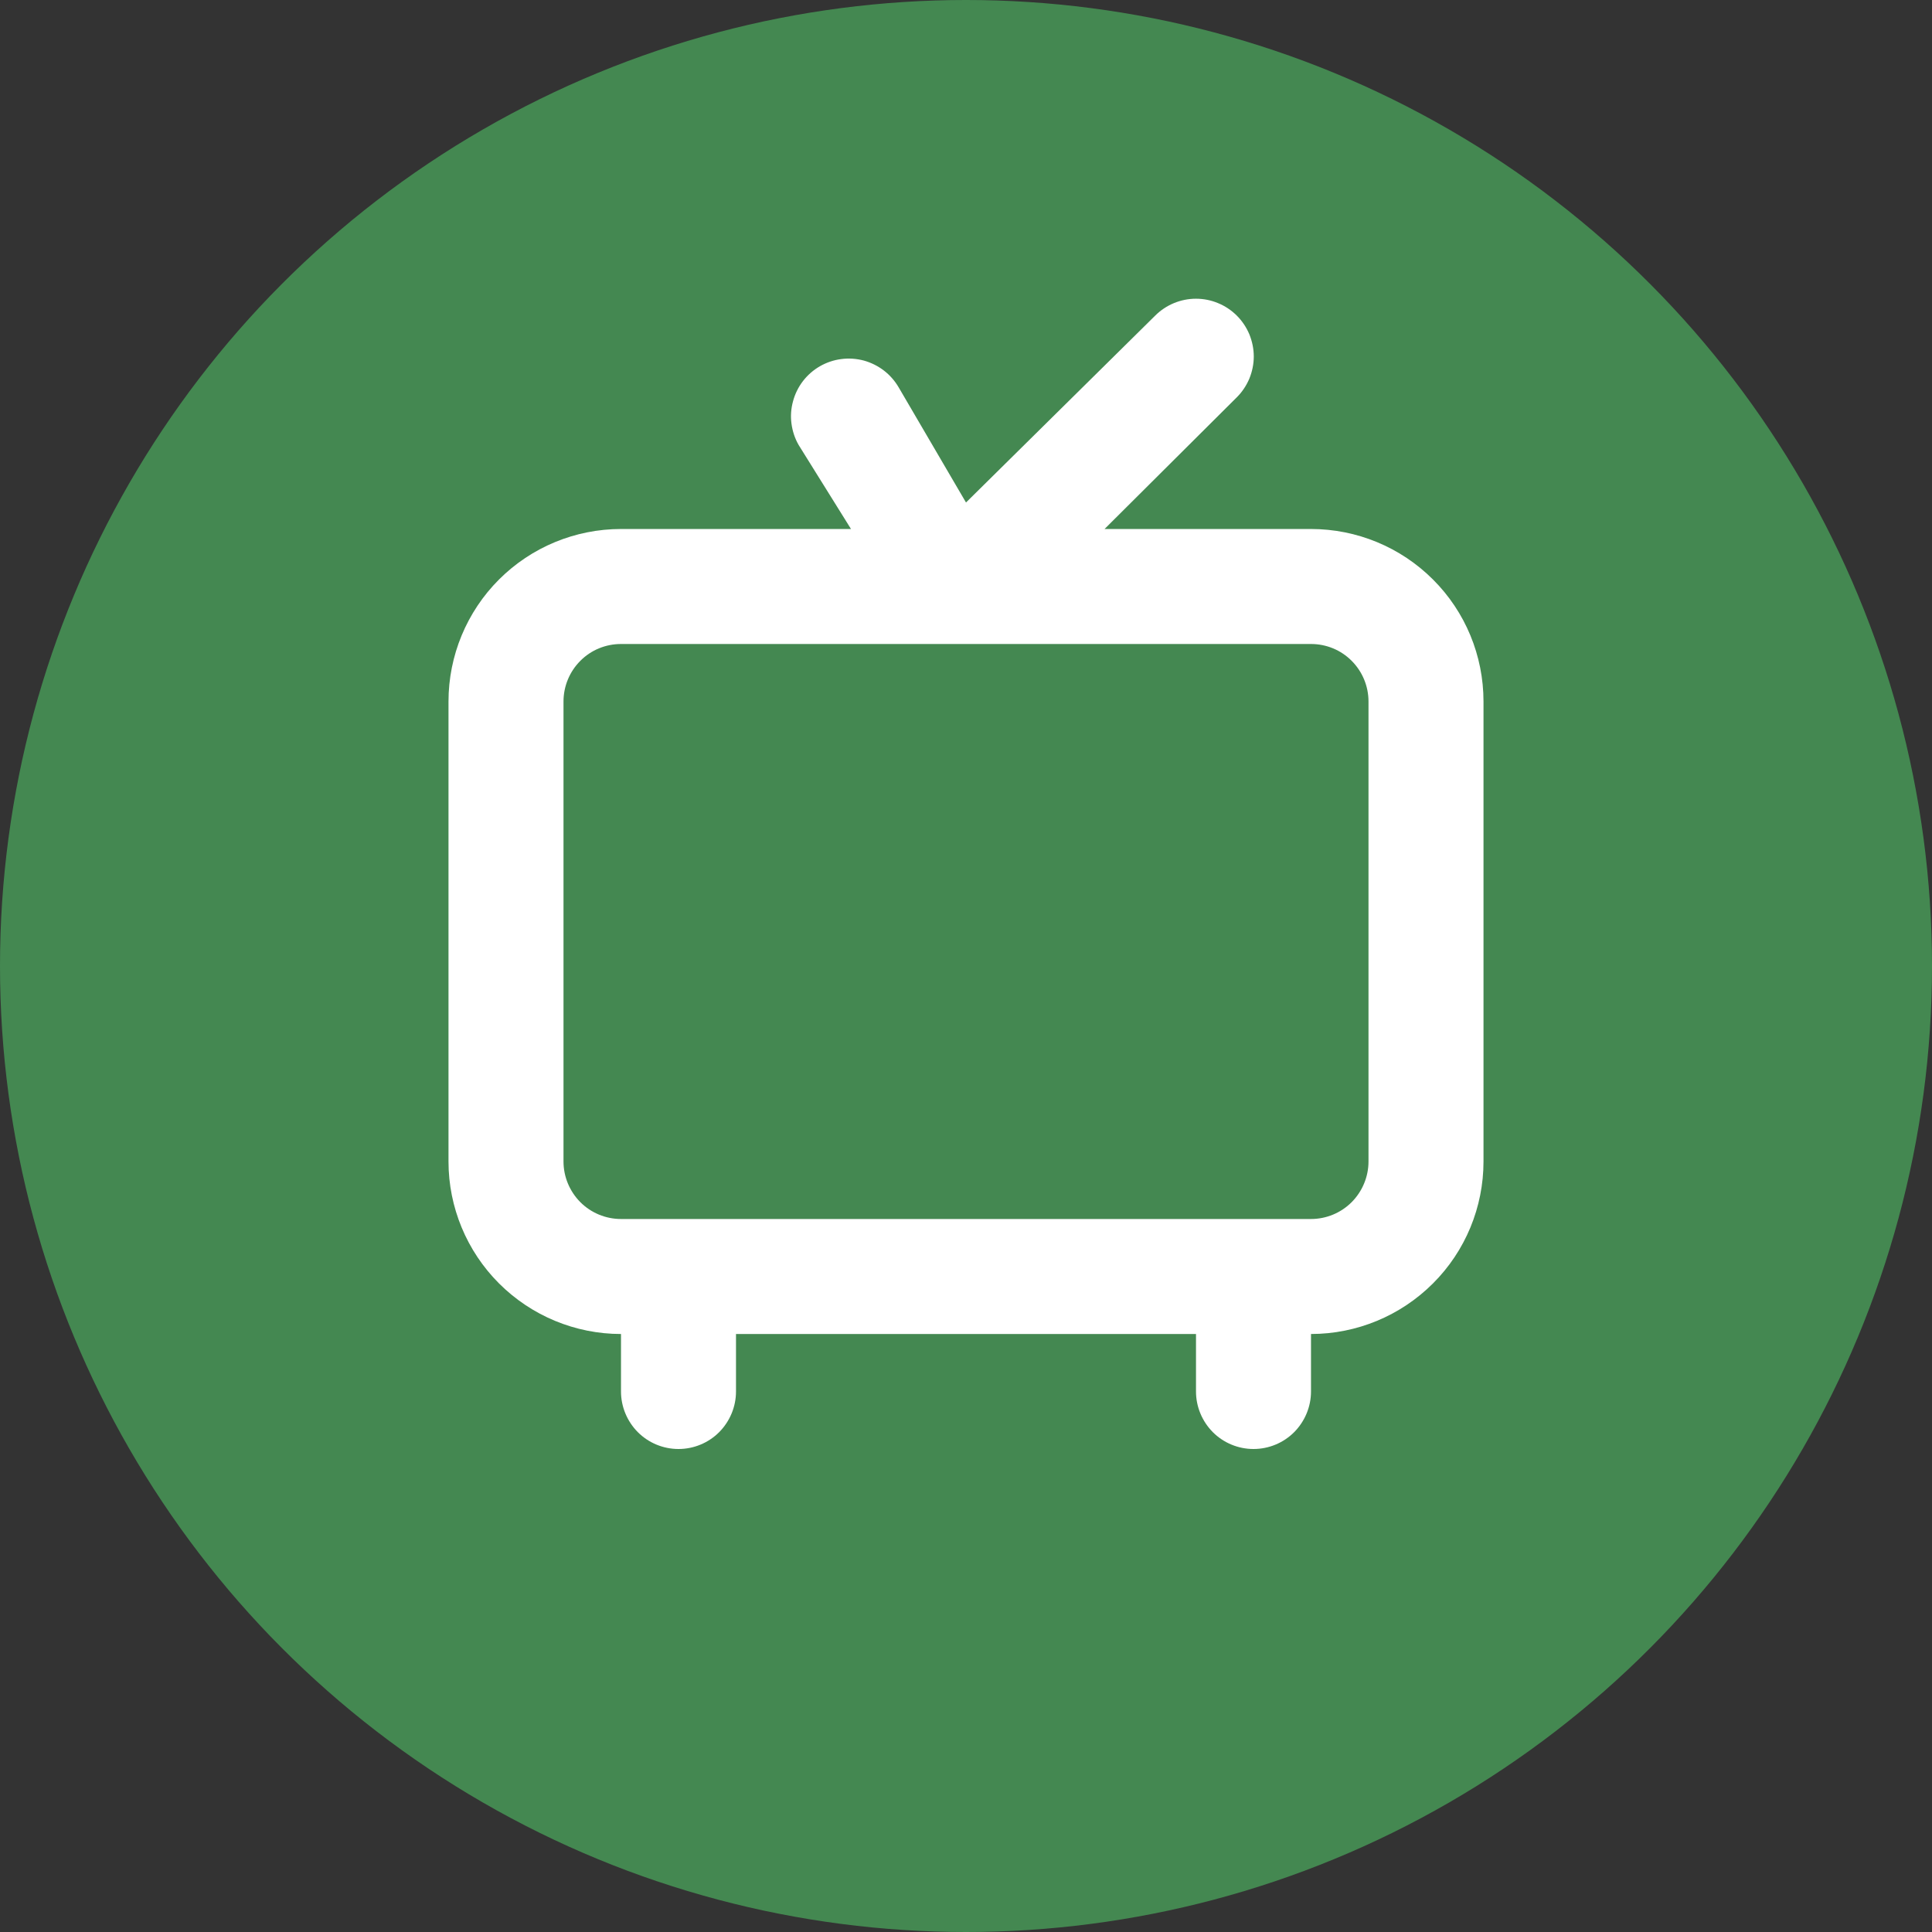<svg width="21" height="21" viewBox="0 0 21 21" fill="none" xmlns="http://www.w3.org/2000/svg">
<rect x="0" y="0" width="21" height="21" fill="#333333" stroke="none"/>
<circle cx="10.5" cy="10.5" r="10.5" fill="#448851"/>
<path d="M14.25 5.75H12.006L13.444 4.318C13.502 4.26 13.548 4.191 13.58 4.115C13.611 4.039 13.628 3.957 13.628 3.875C13.628 3.792 13.611 3.711 13.58 3.634C13.548 3.558 13.502 3.489 13.444 3.431C13.386 3.373 13.316 3.326 13.24 3.295C13.164 3.263 13.082 3.247 13 3.247C12.834 3.247 12.674 3.313 12.556 3.431L10.5 5.462L9.769 4.212C9.728 4.141 9.673 4.078 9.608 4.028C9.543 3.978 9.468 3.941 9.389 3.919C9.309 3.898 9.226 3.892 9.144 3.903C9.063 3.913 8.984 3.94 8.912 3.981C8.841 4.022 8.778 4.077 8.728 4.142C8.678 4.207 8.641 4.282 8.62 4.361C8.598 4.441 8.592 4.524 8.603 4.605C8.614 4.687 8.64 4.766 8.681 4.837L9.25 5.75H6.75C6.253 5.75 5.776 5.947 5.424 6.299C5.073 6.65 4.875 7.127 4.875 7.625V12.625C4.875 13.122 5.073 13.599 5.424 13.95C5.776 14.302 6.253 14.5 6.75 14.5V15.125C6.75 15.29 6.816 15.449 6.933 15.567C7.05 15.684 7.209 15.75 7.375 15.75C7.541 15.75 7.7 15.684 7.817 15.567C7.934 15.449 8 15.29 8 15.125V14.5H13V15.125C13 15.29 13.066 15.449 13.183 15.567C13.3 15.684 13.459 15.75 13.625 15.75C13.791 15.75 13.95 15.684 14.067 15.567C14.184 15.449 14.25 15.29 14.25 15.125V14.5C14.747 14.5 15.224 14.302 15.576 13.95C15.928 13.599 16.125 13.122 16.125 12.625V7.625C16.125 7.127 15.928 6.65 15.576 6.299C15.224 5.947 14.747 5.75 14.25 5.75ZM14.875 12.625C14.875 12.79 14.809 12.949 14.692 13.067C14.575 13.184 14.416 13.25 14.25 13.25H6.75C6.584 13.25 6.425 13.184 6.308 13.067C6.191 12.949 6.125 12.79 6.125 12.625V7.625C6.125 7.459 6.191 7.3 6.308 7.183C6.425 7.065 6.584 7 6.75 7H14.25C14.416 7 14.575 7.065 14.692 7.183C14.809 7.3 14.875 7.459 14.875 7.625V12.625Z" fill="white"/>
</svg>
